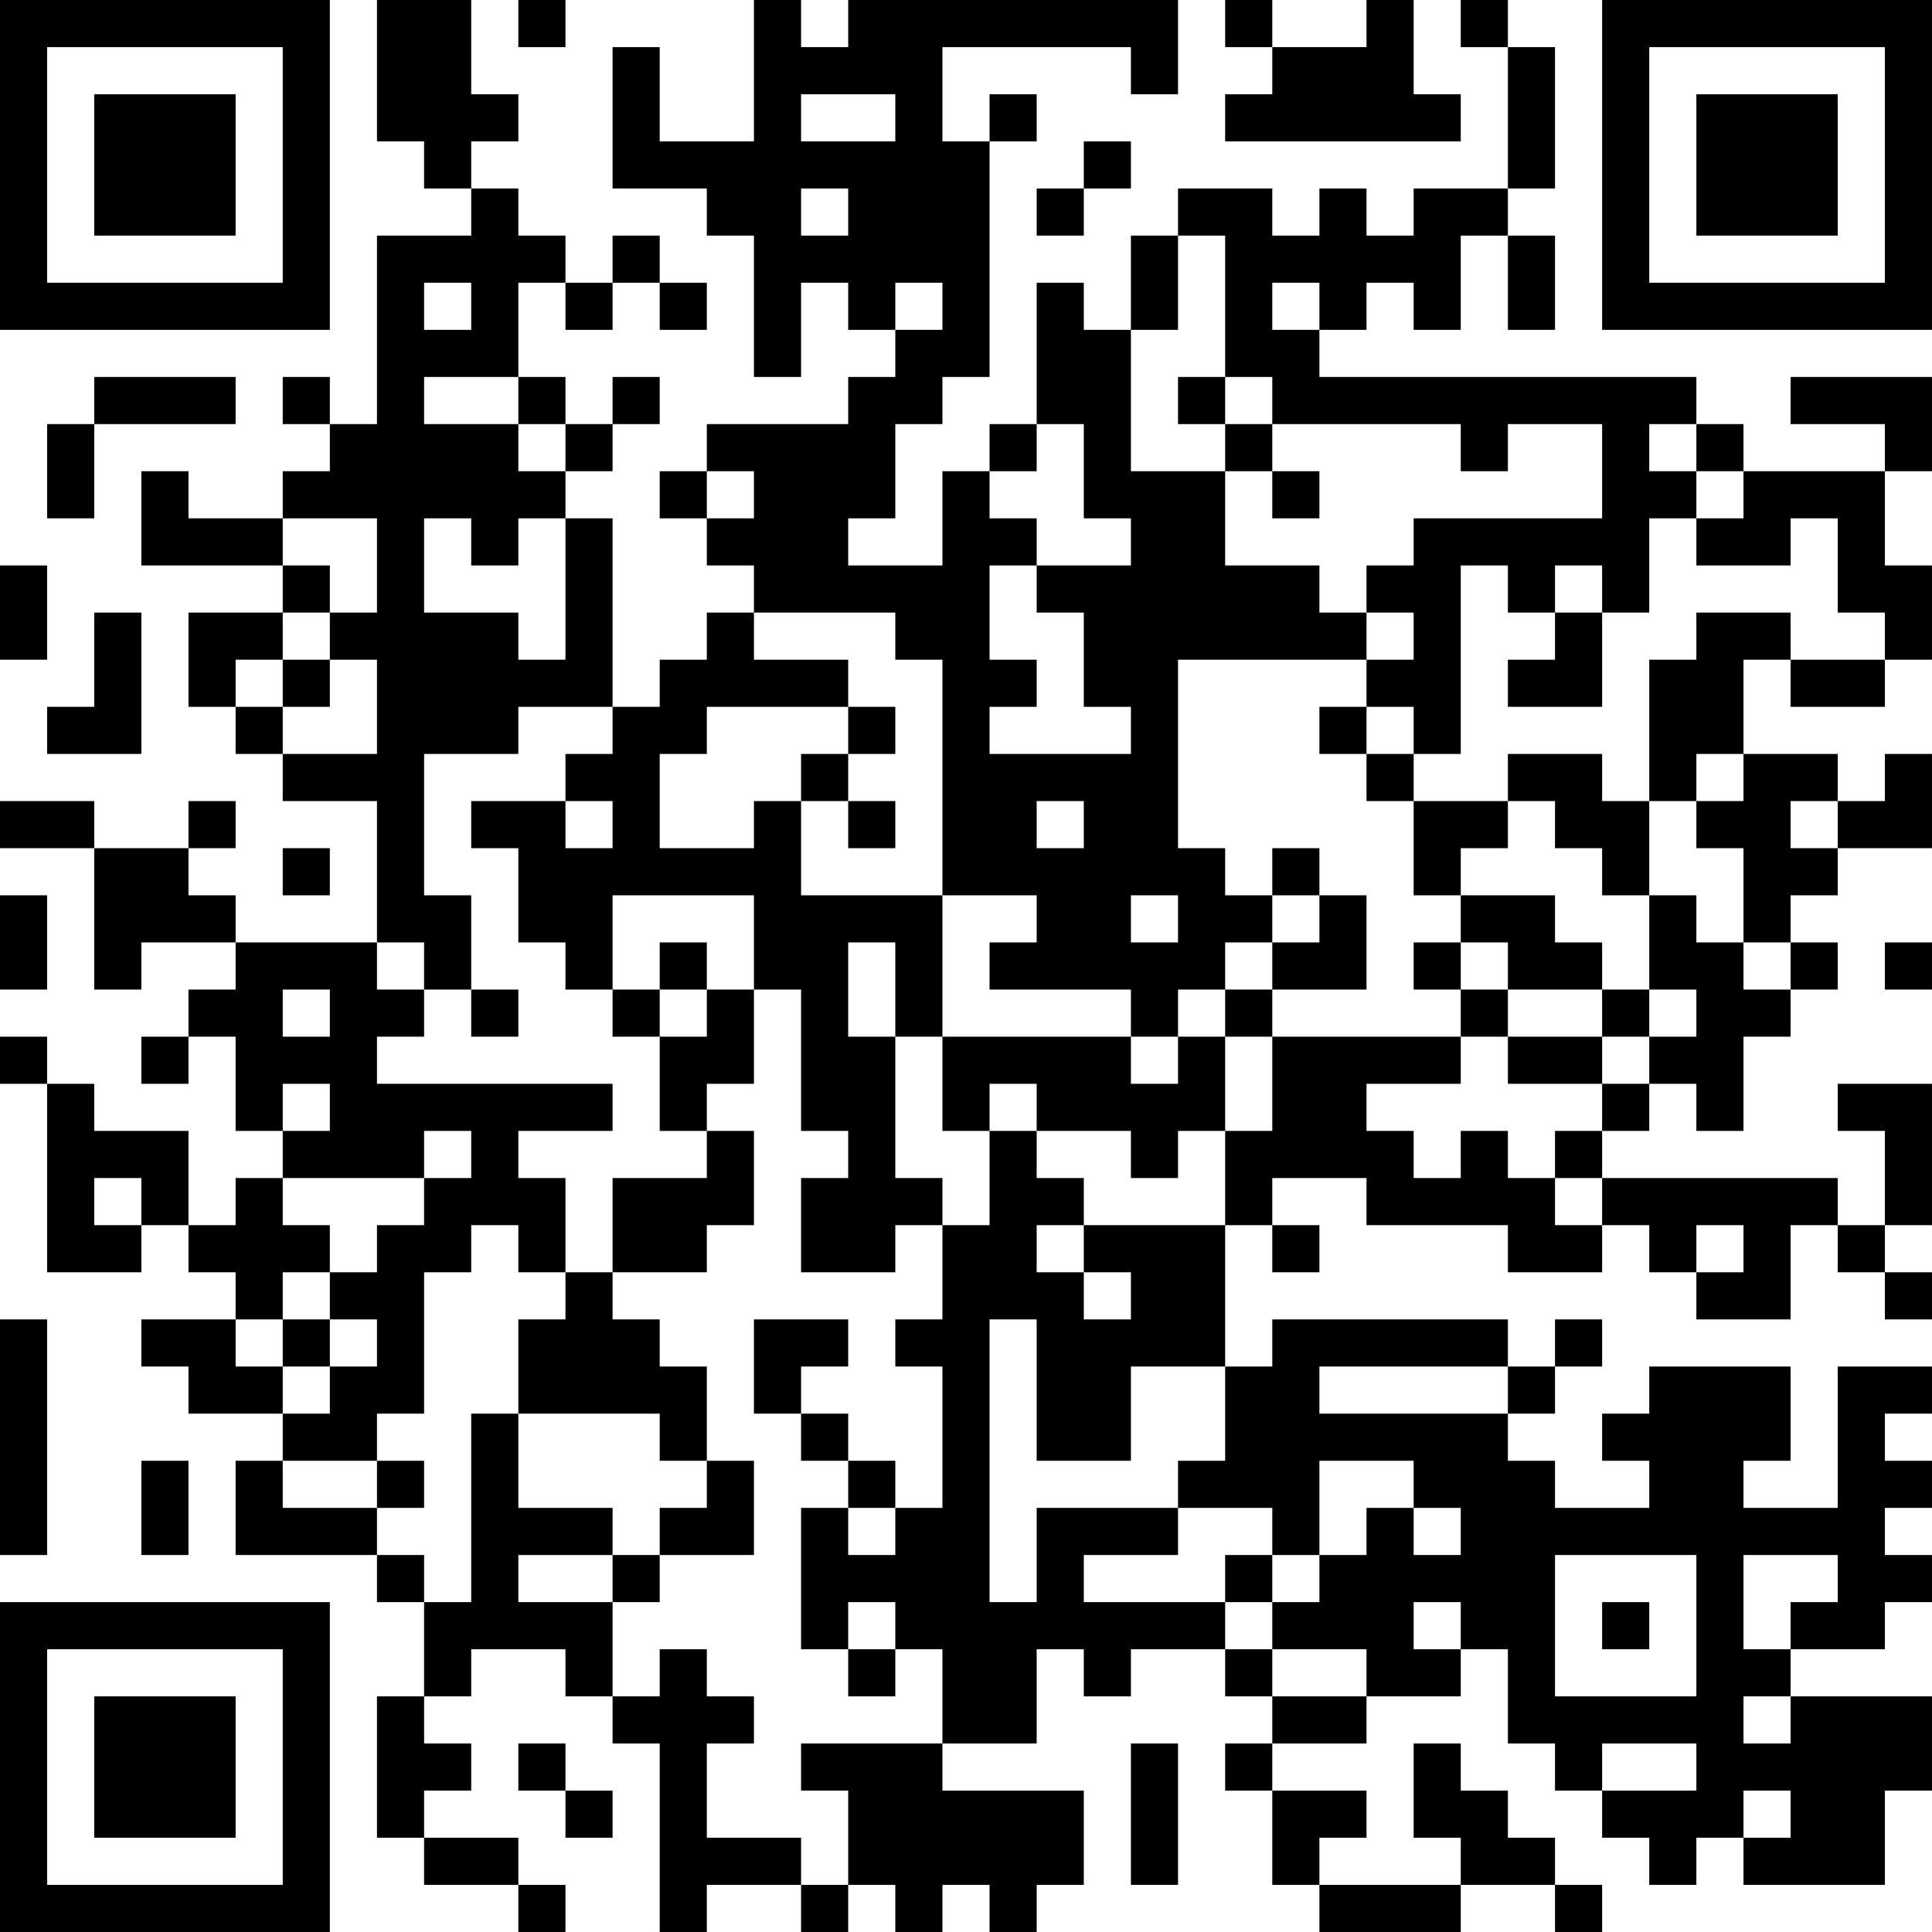 <?xml version="1.0" encoding="UTF-8"?>
<svg xmlns="http://www.w3.org/2000/svg" version="1.1" width="200" height="200" viewBox="0 0 200 200"><rect x="0" y="0" width="200" height="200" fill="#ffffff"/><g transform="scale(4.878)"><g transform="translate(0,0)"><path fill-rule="evenodd" d="M8 0L8 3L9 3L9 4L10 4L10 5L8 5L8 9L7 9L7 8L6 8L6 9L7 9L7 10L6 10L6 11L4 11L4 10L3 10L3 12L6 12L6 13L4 13L4 15L5 15L5 16L6 16L6 17L8 17L8 20L5 20L5 19L4 19L4 18L5 18L5 17L4 17L4 18L2 18L2 17L0 17L0 18L2 18L2 21L3 21L3 20L5 20L5 21L4 21L4 22L3 22L3 23L4 23L4 22L5 22L5 24L6 24L6 25L5 25L5 26L4 26L4 24L2 24L2 23L1 23L1 22L0 22L0 23L1 23L1 27L3 27L3 26L4 26L4 27L5 27L5 28L3 28L3 29L4 29L4 30L6 30L6 31L5 31L5 33L8 33L8 34L9 34L9 36L8 36L8 39L9 39L9 40L11 40L11 41L12 41L12 40L11 40L11 39L9 39L9 38L10 38L10 37L9 37L9 36L10 36L10 35L12 35L12 36L13 36L13 37L14 37L14 41L15 41L15 40L17 40L17 41L18 41L18 40L19 40L19 41L20 41L20 40L21 40L21 41L22 41L22 40L23 40L23 38L20 38L20 37L22 37L22 35L23 35L23 36L24 36L24 35L26 35L26 36L27 36L27 37L26 37L26 38L27 38L27 40L28 40L28 41L31 41L31 40L33 40L33 41L34 41L34 40L33 40L33 39L32 39L32 38L31 38L31 37L30 37L30 39L31 39L31 40L28 40L28 39L29 39L29 38L27 38L27 37L29 37L29 36L31 36L31 35L32 35L32 37L33 37L33 38L34 38L34 39L35 39L35 40L36 40L36 39L37 39L37 40L40 40L40 38L41 38L41 36L38 36L38 35L40 35L40 34L41 34L41 33L40 33L40 32L41 32L41 31L40 31L40 30L41 30L41 29L39 29L39 32L37 32L37 31L38 31L38 29L35 29L35 30L34 30L34 31L35 31L35 32L33 32L33 31L32 31L32 30L33 30L33 29L34 29L34 28L33 28L33 29L32 29L32 28L27 28L27 29L26 29L26 26L27 26L27 27L28 27L28 26L27 26L27 25L29 25L29 26L32 26L32 27L34 27L34 26L35 26L35 27L36 27L36 28L38 28L38 26L39 26L39 27L40 27L40 28L41 28L41 27L40 27L40 26L41 26L41 23L39 23L39 24L40 24L40 26L39 26L39 25L34 25L34 24L35 24L35 23L36 23L36 24L37 24L37 22L38 22L38 21L39 21L39 20L38 20L38 19L39 19L39 18L41 18L41 16L40 16L40 17L39 17L39 16L37 16L37 14L38 14L38 15L40 15L40 14L41 14L41 12L40 12L40 10L41 10L41 8L38 8L38 9L40 9L40 10L37 10L37 9L36 9L36 8L28 8L28 7L29 7L29 6L30 6L30 7L31 7L31 5L32 5L32 7L33 7L33 5L32 5L32 4L33 4L33 1L32 1L32 0L31 0L31 1L32 1L32 4L30 4L30 5L29 5L29 4L28 4L28 5L27 5L27 4L25 4L25 5L24 5L24 7L23 7L23 6L22 6L22 9L21 9L21 10L20 10L20 12L18 12L18 11L19 11L19 9L20 9L20 8L21 8L21 3L22 3L22 2L21 2L21 3L20 3L20 1L24 1L24 2L25 2L25 0L18 0L18 1L17 1L17 0L16 0L16 3L14 3L14 1L13 1L13 4L15 4L15 5L16 5L16 8L17 8L17 6L18 6L18 7L19 7L19 8L18 8L18 9L15 9L15 10L14 10L14 11L15 11L15 12L16 12L16 13L15 13L15 14L14 14L14 15L13 15L13 11L12 11L12 10L13 10L13 9L14 9L14 8L13 8L13 9L12 9L12 8L11 8L11 6L12 6L12 7L13 7L13 6L14 6L14 7L15 7L15 6L14 6L14 5L13 5L13 6L12 6L12 5L11 5L11 4L10 4L10 3L11 3L11 2L10 2L10 0ZM11 0L11 1L12 1L12 0ZM26 0L26 1L27 1L27 2L26 2L26 3L31 3L31 2L30 2L30 0L29 0L29 1L27 1L27 0ZM17 2L17 3L19 3L19 2ZM23 3L23 4L22 4L22 5L23 5L23 4L24 4L24 3ZM17 4L17 5L18 5L18 4ZM25 5L25 7L24 7L24 10L26 10L26 12L28 12L28 13L29 13L29 14L25 14L25 18L26 18L26 19L27 19L27 20L26 20L26 21L25 21L25 22L24 22L24 21L21 21L21 20L22 20L22 19L20 19L20 14L19 14L19 13L16 13L16 14L18 14L18 15L15 15L15 16L14 16L14 18L16 18L16 17L17 17L17 19L20 19L20 22L19 22L19 20L18 20L18 22L19 22L19 25L20 25L20 26L19 26L19 27L17 27L17 25L18 25L18 24L17 24L17 21L16 21L16 19L13 19L13 21L12 21L12 20L11 20L11 18L10 18L10 17L12 17L12 18L13 18L13 17L12 17L12 16L13 16L13 15L11 15L11 16L9 16L9 19L10 19L10 21L9 21L9 20L8 20L8 21L9 21L9 22L8 22L8 23L13 23L13 24L11 24L11 25L12 25L12 27L11 27L11 26L10 26L10 27L9 27L9 30L8 30L8 31L6 31L6 32L8 32L8 33L9 33L9 34L10 34L10 30L11 30L11 32L13 32L13 33L11 33L11 34L13 34L13 36L14 36L14 35L15 35L15 36L16 36L16 37L15 37L15 39L17 39L17 40L18 40L18 38L17 38L17 37L20 37L20 35L19 35L19 34L18 34L18 35L17 35L17 32L18 32L18 33L19 33L19 32L20 32L20 29L19 29L19 28L20 28L20 26L21 26L21 24L22 24L22 25L23 25L23 26L22 26L22 27L23 27L23 28L24 28L24 27L23 27L23 26L26 26L26 24L27 24L27 22L31 22L31 23L29 23L29 24L30 24L30 25L31 25L31 24L32 24L32 25L33 25L33 26L34 26L34 25L33 25L33 24L34 24L34 23L35 23L35 22L36 22L36 21L35 21L35 19L36 19L36 20L37 20L37 21L38 21L38 20L37 20L37 18L36 18L36 17L37 17L37 16L36 16L36 17L35 17L35 14L36 14L36 13L38 13L38 14L40 14L40 13L39 13L39 11L38 11L38 12L36 12L36 11L37 11L37 10L36 10L36 9L35 9L35 10L36 10L36 11L35 11L35 13L34 13L34 12L33 12L33 13L32 13L32 12L31 12L31 16L30 16L30 15L29 15L29 14L30 14L30 13L29 13L29 12L30 12L30 11L34 11L34 9L32 9L32 10L31 10L31 9L27 9L27 8L26 8L26 5ZM9 6L9 7L10 7L10 6ZM19 6L19 7L20 7L20 6ZM27 6L27 7L28 7L28 6ZM2 8L2 9L1 9L1 11L2 11L2 9L5 9L5 8ZM9 8L9 9L11 9L11 10L12 10L12 9L11 9L11 8ZM25 8L25 9L26 9L26 10L27 10L27 11L28 11L28 10L27 10L27 9L26 9L26 8ZM22 9L22 10L21 10L21 11L22 11L22 12L21 12L21 14L22 14L22 15L21 15L21 16L24 16L24 15L23 15L23 13L22 13L22 12L24 12L24 11L23 11L23 9ZM15 10L15 11L16 11L16 10ZM6 11L6 12L7 12L7 13L6 13L6 14L5 14L5 15L6 15L6 16L8 16L8 14L7 14L7 13L8 13L8 11ZM9 11L9 13L11 13L11 14L12 14L12 11L11 11L11 12L10 12L10 11ZM0 12L0 14L1 14L1 12ZM2 13L2 15L1 15L1 16L3 16L3 13ZM33 13L33 14L32 14L32 15L34 15L34 13ZM6 14L6 15L7 15L7 14ZM18 15L18 16L17 16L17 17L18 17L18 18L19 18L19 17L18 17L18 16L19 16L19 15ZM28 15L28 16L29 16L29 17L30 17L30 19L31 19L31 20L30 20L30 21L31 21L31 22L32 22L32 23L34 23L34 22L35 22L35 21L34 21L34 20L33 20L33 19L31 19L31 18L32 18L32 17L33 17L33 18L34 18L34 19L35 19L35 17L34 17L34 16L32 16L32 17L30 17L30 16L29 16L29 15ZM22 17L22 18L23 18L23 17ZM38 17L38 18L39 18L39 17ZM6 18L6 19L7 19L7 18ZM27 18L27 19L28 19L28 20L27 20L27 21L26 21L26 22L25 22L25 23L24 23L24 22L20 22L20 24L21 24L21 23L22 23L22 24L24 24L24 25L25 25L25 24L26 24L26 22L27 22L27 21L29 21L29 19L28 19L28 18ZM0 19L0 21L1 21L1 19ZM24 19L24 20L25 20L25 19ZM14 20L14 21L13 21L13 22L14 22L14 24L15 24L15 25L13 25L13 27L12 27L12 28L11 28L11 30L14 30L14 31L15 31L15 32L14 32L14 33L13 33L13 34L14 34L14 33L16 33L16 31L15 31L15 29L14 29L14 28L13 28L13 27L15 27L15 26L16 26L16 24L15 24L15 23L16 23L16 21L15 21L15 20ZM31 20L31 21L32 21L32 22L34 22L34 21L32 21L32 20ZM40 20L40 21L41 21L41 20ZM6 21L6 22L7 22L7 21ZM10 21L10 22L11 22L11 21ZM14 21L14 22L15 22L15 21ZM6 23L6 24L7 24L7 23ZM9 24L9 25L6 25L6 26L7 26L7 27L6 27L6 28L5 28L5 29L6 29L6 30L7 30L7 29L8 29L8 28L7 28L7 27L8 27L8 26L9 26L9 25L10 25L10 24ZM2 25L2 26L3 26L3 25ZM36 26L36 27L37 27L37 26ZM0 28L0 33L1 33L1 28ZM6 28L6 29L7 29L7 28ZM16 28L16 30L17 30L17 31L18 31L18 32L19 32L19 31L18 31L18 30L17 30L17 29L18 29L18 28ZM21 28L21 34L22 34L22 32L25 32L25 33L23 33L23 34L26 34L26 35L27 35L27 36L29 36L29 35L27 35L27 34L28 34L28 33L29 33L29 32L30 32L30 33L31 33L31 32L30 32L30 31L28 31L28 33L27 33L27 32L25 32L25 31L26 31L26 29L24 29L24 31L22 31L22 28ZM28 29L28 30L32 30L32 29ZM3 31L3 33L4 33L4 31ZM8 31L8 32L9 32L9 31ZM26 33L26 34L27 34L27 33ZM33 33L33 36L36 36L36 33ZM37 33L37 35L38 35L38 34L39 34L39 33ZM30 34L30 35L31 35L31 34ZM34 34L34 35L35 35L35 34ZM18 35L18 36L19 36L19 35ZM37 36L37 37L38 37L38 36ZM11 37L11 38L12 38L12 39L13 39L13 38L12 38L12 37ZM24 37L24 40L25 40L25 37ZM34 37L34 38L36 38L36 37ZM37 38L37 39L38 39L38 38ZM0 0L0 7L7 7L7 0ZM1 1L1 6L6 6L6 1ZM2 2L2 5L5 5L5 2ZM34 0L34 7L41 7L41 0ZM35 1L35 6L40 6L40 1ZM36 2L36 5L39 5L39 2ZM0 34L0 41L7 41L7 34ZM1 35L1 40L6 40L6 35ZM2 36L2 39L5 39L5 36Z" fill="#000000"/></g></g></svg>
